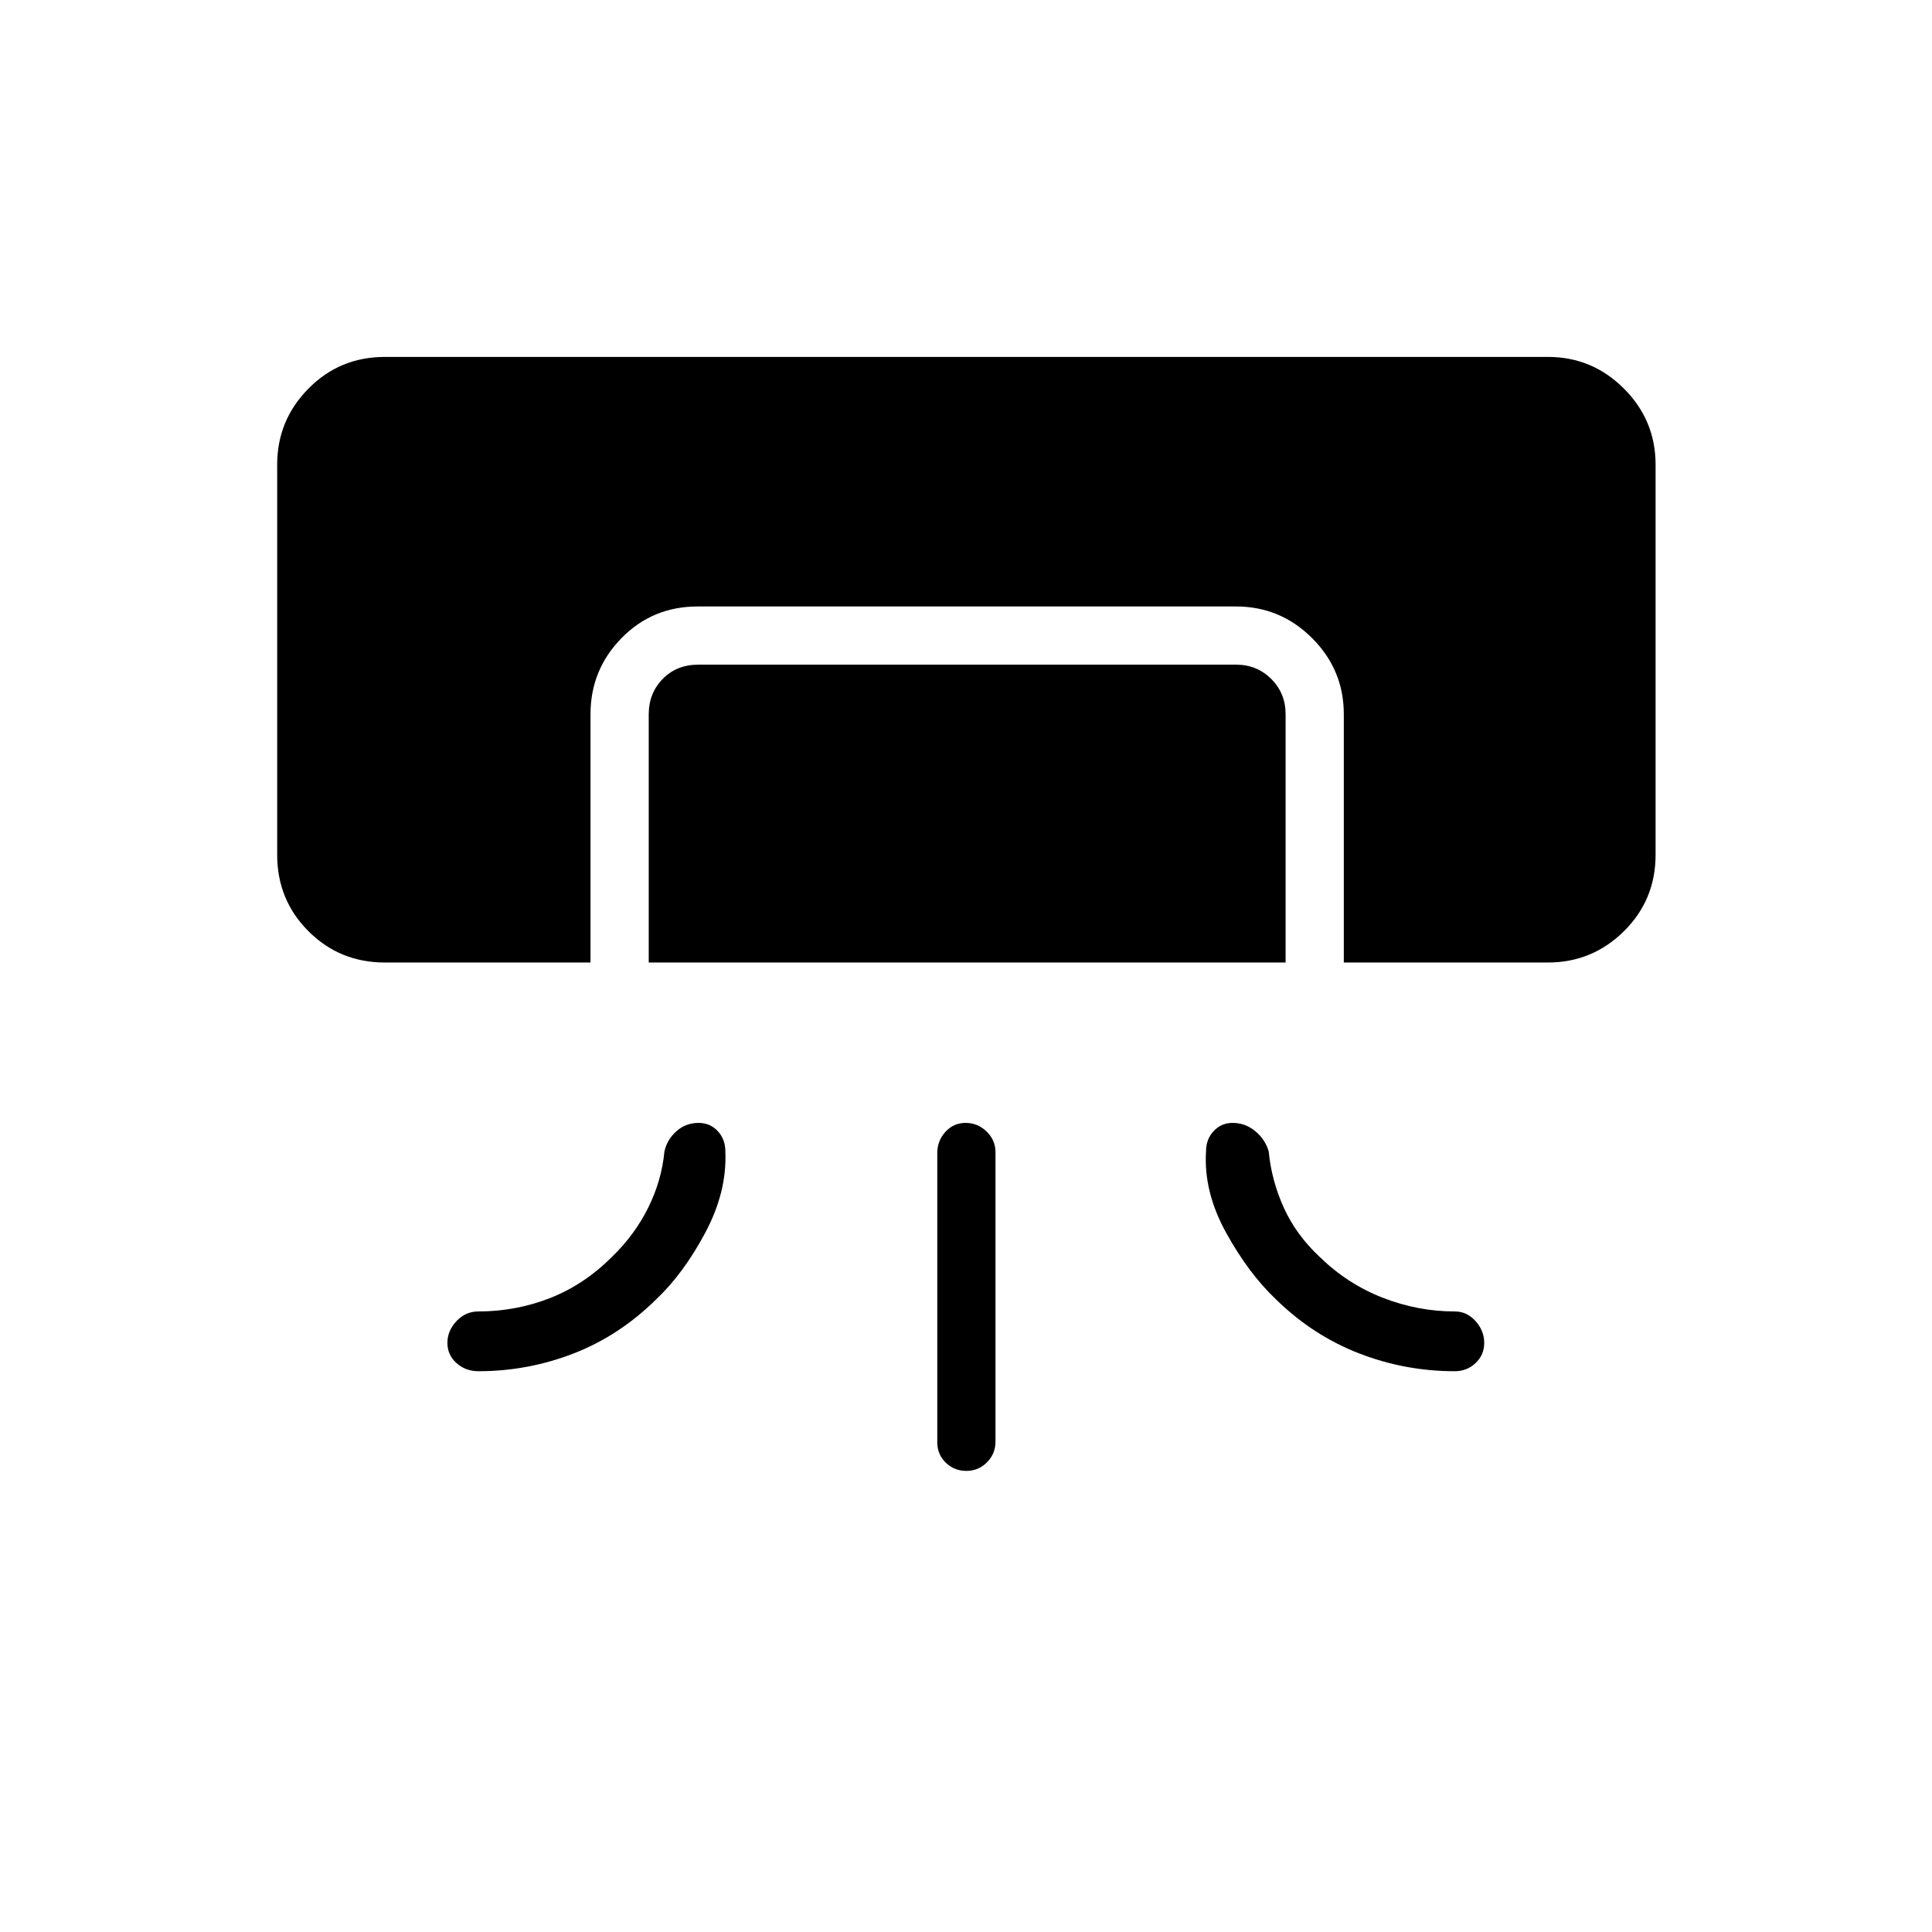 <svg xmlns="http://www.w3.org/2000/svg" height="20" viewBox="0 -960 960 960" width="20"><path d="M191.27-481.73q-22.45 0-37.99-15.55-15.55-15.54-15.55-37.99v-193.85q0-22.06 15.55-37.8 15.54-15.73 37.99-15.73h577.85q22.06 0 37.8 15.73 15.73 15.74 15.73 37.8v193.85q0 22.45-15.73 37.99-15.74 15.55-37.8 15.55H667.73v-123.39q0-22.06-15.75-37.8-15.76-15.73-37.84-15.73H346.68q-22.46 0-37.86 15.73-15.4 15.74-15.4 37.8v123.39H191.27Zm131.08 0v-123.39q0-10.38 6.92-17.5 6.92-7.11 17.69-7.11h267.23q10.39 0 17.5 7.11 7.12 7.12 7.12 17.5v123.39H322.35Zm143.38 238.4v-143.78q0-6.04 4.05-10.49 4.05-4.44 10.04-4.44 5.99 0 10.41 4.28 4.42 4.27 4.42 10.32v143.78q0 6.04-4.24 10.29-4.24 4.25-10.23 4.25t-10.22-4.08q-4.23-4.08-4.23-10.13Zm-228-35.32q-6.4 0-10.91-4.05t-4.51-10.04q0-5.99 4.51-10.8 4.51-4.81 10.91-4.81 18.52 0 35.49-6.61 16.97-6.62 30.82-20.47 11.34-10.95 18.04-24.46 6.7-13.5 8.07-27.96 1.32-5.95 5.99-10.07 4.66-4.12 10.97-4.12 5.69 0 9.5 4.05 3.81 4.04 3.81 10.11.89 20.03-9.96 40.38-10.84 20.35-24.54 33.27-18.34 18.04-41.02 26.81-22.68 8.77-47.17 8.77Zm485.12 0q6.07 0 10.36-4.05 4.29-4.05 4.29-10.04 0-5.99-4.29-10.8-4.29-4.81-10.36-4.81-18.29 0-35.76-6.8t-31.33-20.28q-11.72-10.95-17.84-24.46-6.12-13.5-7.5-27.96-1.7-5.95-6.68-10.07-4.97-4.12-11.26-4.12-5.6 0-9.4 4.05-3.81 4.04-3.81 10.11-1.27 20.03 9.96 40.38t24.92 33.27q18.25 17.83 41.12 26.7 22.88 8.88 47.58 8.88Z"/></svg>